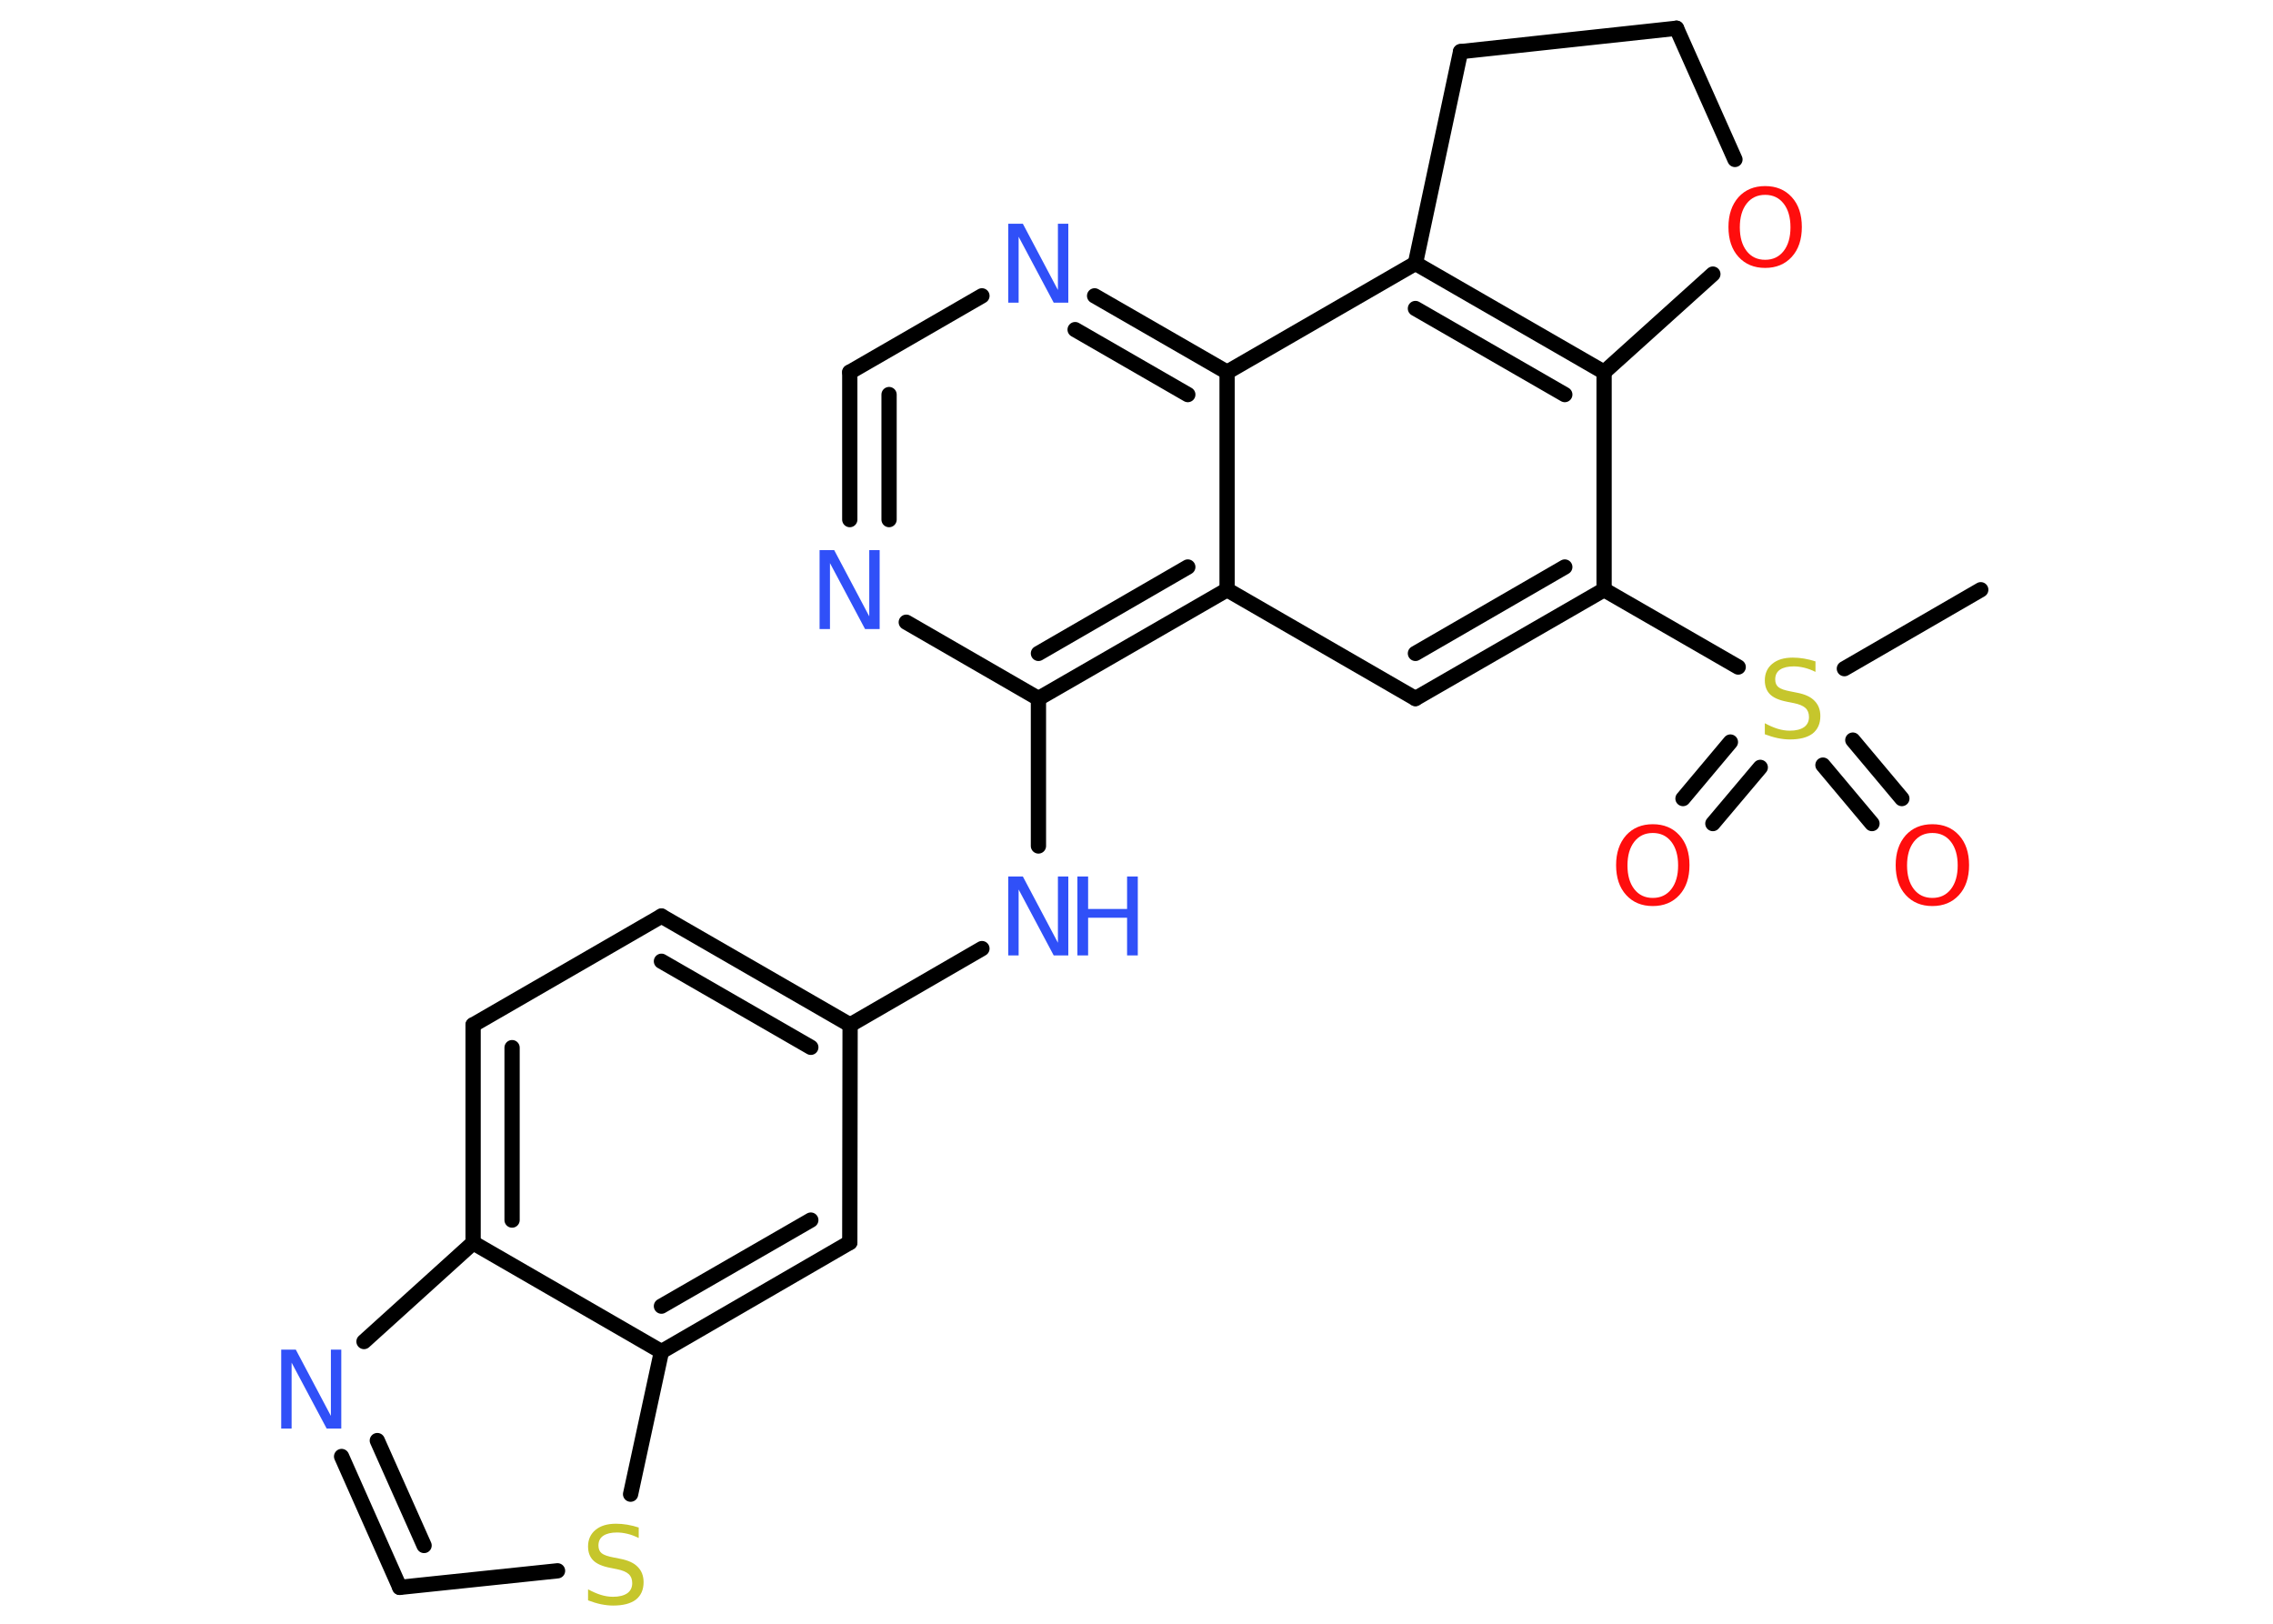 <?xml version='1.0' encoding='UTF-8'?>
<!DOCTYPE svg PUBLIC "-//W3C//DTD SVG 1.1//EN" "http://www.w3.org/Graphics/SVG/1.1/DTD/svg11.dtd">
<svg version='1.2' xmlns='http://www.w3.org/2000/svg' xmlns:xlink='http://www.w3.org/1999/xlink' width='70.0mm' height='50.0mm' viewBox='0 0 70.0 50.0'>
  <desc>Generated by the Chemistry Development Kit (http://github.com/cdk)</desc>
  <g stroke-linecap='round' stroke-linejoin='round' stroke='#000000' stroke-width='.47' fill='#3050F8'>
    <rect x='.0' y='.0' width='70.0' height='50.0' fill='#FFFFFF' stroke='none'/>
    <g id='mol1' class='mol'>
      <line id='mol1bnd1' class='bond' x1='61.0' y1='18.16' x2='56.8' y2='20.59'/>
      <g id='mol1bnd2' class='bond'>
        <line x1='54.21' y1='23.63' x2='52.75' y2='25.36'/>
        <line x1='53.29' y1='22.85' x2='51.83' y2='24.59'/>
      </g>
      <g id='mol1bnd3' class='bond'>
        <line x1='57.06' y1='22.79' x2='58.57' y2='24.59'/>
        <line x1='56.14' y1='23.56' x2='57.65' y2='25.36'/>
      </g>
      <line id='mol1bnd4' class='bond' x1='53.53' y1='20.54' x2='49.4' y2='18.16'/>
      <g id='mol1bnd5' class='bond'>
        <line x1='43.59' y1='21.51' x2='49.4' y2='18.16'/>
        <line x1='43.59' y1='20.12' x2='48.19' y2='17.46'/>
      </g>
      <line id='mol1bnd6' class='bond' x1='43.59' y1='21.51' x2='37.79' y2='18.16'/>
      <g id='mol1bnd7' class='bond'>
        <line x1='31.98' y1='21.51' x2='37.79' y2='18.16'/>
        <line x1='31.98' y1='20.12' x2='36.58' y2='17.46'/>
      </g>
      <line id='mol1bnd8' class='bond' x1='31.98' y1='21.51' x2='31.98' y2='26.05'/>
      <line id='mol1bnd9' class='bond' x1='30.24' y1='29.21' x2='26.18' y2='31.56'/>
      <g id='mol1bnd10' class='bond'>
        <line x1='26.18' y1='31.56' x2='20.37' y2='28.21'/>
        <line x1='24.97' y1='32.25' x2='20.37' y2='29.6'/>
      </g>
      <line id='mol1bnd11' class='bond' x1='20.37' y1='28.21' x2='14.57' y2='31.56'/>
      <g id='mol1bnd12' class='bond'>
        <line x1='14.57' y1='31.56' x2='14.57' y2='38.27'/>
        <line x1='15.77' y1='32.26' x2='15.77' y2='37.57'/>
      </g>
      <line id='mol1bnd13' class='bond' x1='14.57' y1='38.27' x2='11.21' y2='41.31'/>
      <g id='mol1bnd14' class='bond'>
        <line x1='10.52' y1='44.85' x2='12.31' y2='48.88'/>
        <line x1='11.62' y1='44.36' x2='13.06' y2='47.59'/>
      </g>
      <line id='mol1bnd15' class='bond' x1='12.31' y1='48.88' x2='17.17' y2='48.37'/>
      <line id='mol1bnd16' class='bond' x1='19.42' y1='46.01' x2='20.37' y2='41.62'/>
      <line id='mol1bnd17' class='bond' x1='14.57' y1='38.27' x2='20.37' y2='41.62'/>
      <g id='mol1bnd18' class='bond'>
        <line x1='20.37' y1='41.62' x2='26.17' y2='38.26'/>
        <line x1='20.37' y1='40.22' x2='24.97' y2='37.57'/>
      </g>
      <line id='mol1bnd19' class='bond' x1='26.18' y1='31.56' x2='26.17' y2='38.26'/>
      <line id='mol1bnd20' class='bond' x1='31.98' y1='21.51' x2='27.91' y2='19.16'/>
      <g id='mol1bnd21' class='bond'>
        <line x1='26.17' y1='11.46' x2='26.17' y2='16.0'/>
        <line x1='27.38' y1='12.15' x2='27.38' y2='16.0'/>
      </g>
      <line id='mol1bnd22' class='bond' x1='26.17' y1='11.46' x2='30.24' y2='9.11'/>
      <g id='mol1bnd23' class='bond'>
        <line x1='37.79' y1='11.46' x2='33.71' y2='9.11'/>
        <line x1='36.58' y1='12.15' x2='33.11' y2='10.15'/>
      </g>
      <line id='mol1bnd24' class='bond' x1='37.79' y1='18.16' x2='37.79' y2='11.46'/>
      <line id='mol1bnd25' class='bond' x1='37.79' y1='11.46' x2='43.59' y2='8.11'/>
      <g id='mol1bnd26' class='bond'>
        <line x1='49.4' y1='11.46' x2='43.59' y2='8.11'/>
        <line x1='48.19' y1='12.15' x2='43.59' y2='9.5'/>
      </g>
      <line id='mol1bnd27' class='bond' x1='49.4' y1='18.16' x2='49.4' y2='11.46'/>
      <line id='mol1bnd28' class='bond' x1='49.4' y1='11.46' x2='52.75' y2='8.44'/>
      <line id='mol1bnd29' class='bond' x1='53.43' y1='4.91' x2='51.63' y2='.87'/>
      <line id='mol1bnd30' class='bond' x1='51.63' y1='.87' x2='44.98' y2='1.59'/>
      <line id='mol1bnd31' class='bond' x1='43.59' y1='8.11' x2='44.98' y2='1.59'/>
      <path id='mol1atm2' class='atom' d='M55.91 20.37v.32q-.18 -.09 -.35 -.13q-.17 -.04 -.32 -.04q-.27 .0 -.42 .1q-.15 .1 -.15 .3q.0 .16 .1 .24q.1 .08 .37 .13l.2 .04q.37 .07 .54 .25q.18 .18 .18 .47q.0 .35 -.24 .54q-.24 .18 -.7 .18q-.17 .0 -.37 -.04q-.19 -.04 -.4 -.12v-.34q.2 .11 .39 .17q.19 .06 .38 .06q.28 .0 .44 -.11q.15 -.11 .15 -.31q.0 -.18 -.11 -.28q-.11 -.1 -.36 -.15l-.2 -.04q-.37 -.07 -.53 -.23q-.16 -.16 -.16 -.43q.0 -.32 .23 -.51q.23 -.19 .63 -.19q.17 .0 .35 .03q.18 .03 .36 .09z' stroke='none' fill='#C6C62C'/>
      <path id='mol1atm3' class='atom' d='M50.9 25.65q-.36 .0 -.57 .27q-.21 .27 -.21 .73q.0 .46 .21 .73q.21 .27 .57 .27q.36 .0 .57 -.27q.21 -.27 .21 -.73q.0 -.46 -.21 -.73q-.21 -.27 -.57 -.27zM50.9 25.38q.51 .0 .82 .34q.31 .34 .31 .92q.0 .58 -.31 .92q-.31 .34 -.82 .34q-.51 .0 -.82 -.34q-.31 -.34 -.31 -.92q.0 -.57 .31 -.92q.31 -.34 .82 -.34z' stroke='none' fill='#FF0D0D'/>
      <path id='mol1atm4' class='atom' d='M59.51 25.65q-.36 .0 -.57 .27q-.21 .27 -.21 .73q.0 .46 .21 .73q.21 .27 .57 .27q.36 .0 .57 -.27q.21 -.27 .21 -.73q.0 -.46 -.21 -.73q-.21 -.27 -.57 -.27zM59.51 25.38q.51 .0 .82 .34q.31 .34 .31 .92q.0 .58 -.31 .92q-.31 .34 -.82 .34q-.51 .0 -.82 -.34q-.31 -.34 -.31 -.92q.0 -.57 .31 -.92q.31 -.34 .82 -.34z' stroke='none' fill='#FF0D0D'/>
      <g id='mol1atm9' class='atom'>
        <path d='M31.06 26.99h.44l1.08 2.04v-2.04h.32v2.43h-.45l-1.08 -2.03v2.03h-.32v-2.43z' stroke='none'/>
        <path d='M33.18 26.99h.33v1.0h1.2v-1.0h.33v2.43h-.33v-1.16h-1.2v1.16h-.33v-2.43z' stroke='none'/>
      </g>
      <path id='mol1atm14' class='atom' d='M8.67 41.56h.44l1.08 2.04v-2.04h.32v2.43h-.45l-1.08 -2.03v2.03h-.32v-2.43z' stroke='none'/>
      <path id='mol1atm16' class='atom' d='M19.67 47.04v.32q-.18 -.09 -.35 -.13q-.17 -.04 -.32 -.04q-.27 .0 -.42 .1q-.15 .1 -.15 .3q.0 .16 .1 .24q.1 .08 .37 .13l.2 .04q.37 .07 .54 .25q.18 .18 .18 .47q.0 .35 -.24 .54q-.24 .18 -.7 .18q-.17 .0 -.37 -.04q-.19 -.04 -.4 -.12v-.34q.2 .11 .39 .17q.19 .06 .38 .06q.28 .0 .44 -.11q.15 -.11 .15 -.31q.0 -.18 -.11 -.28q-.11 -.1 -.36 -.15l-.2 -.04q-.37 -.07 -.53 -.23q-.16 -.16 -.16 -.43q.0 -.32 .23 -.51q.23 -.19 .63 -.19q.17 .0 .35 .03q.18 .03 .36 .09z' stroke='none' fill='#C6C62C'/>
      <path id='mol1atm19' class='atom' d='M25.25 16.94h.44l1.08 2.04v-2.04h.32v2.43h-.45l-1.08 -2.03v2.03h-.32v-2.43z' stroke='none'/>
      <path id='mol1atm21' class='atom' d='M31.06 6.89h.44l1.08 2.04v-2.04h.32v2.43h-.45l-1.08 -2.03v2.03h-.32v-2.43z' stroke='none'/>
      <path id='mol1atm25' class='atom' d='M54.36 6.0q-.36 .0 -.57 .27q-.21 .27 -.21 .73q.0 .46 .21 .73q.21 .27 .57 .27q.36 .0 .57 -.27q.21 -.27 .21 -.73q.0 -.46 -.21 -.73q-.21 -.27 -.57 -.27zM54.36 5.73q.51 .0 .82 .34q.31 .34 .31 .92q.0 .58 -.31 .92q-.31 .34 -.82 .34q-.51 .0 -.82 -.34q-.31 -.34 -.31 -.92q.0 -.57 .31 -.92q.31 -.34 .82 -.34z' stroke='none' fill='#FF0D0D'/>
    </g>
  </g>
</svg>
